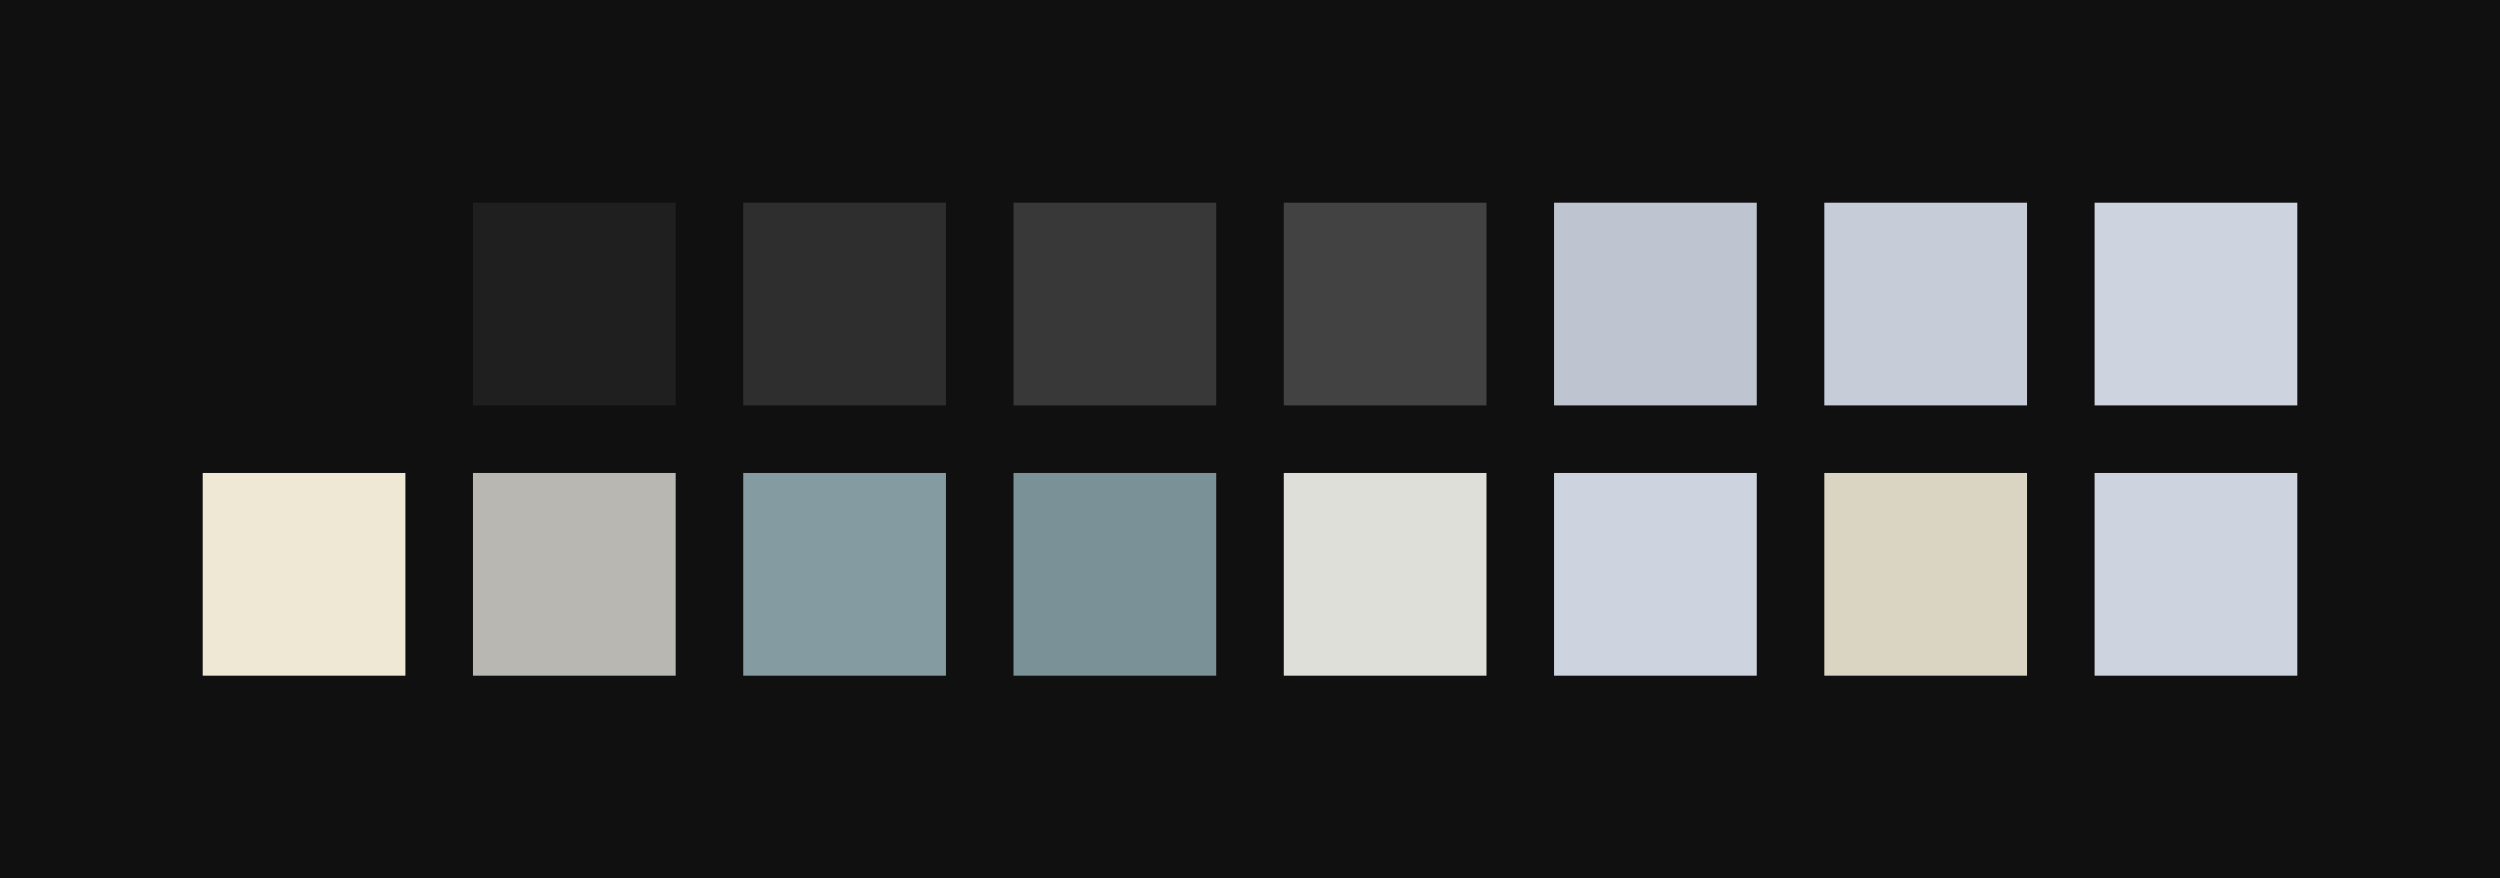<?xml version="1.0" encoding="UTF-8" ?>
<svg width="555" height="195" xmlns="http://www.w3.org/2000/svg">
<rect x="0" y="0" width="555" height="195" style="fill:#101010" />
<rect x="45" y="45" width="45" height="45" style="fill:#101010" />
<rect x="105" y="45" width="45" height="45" style="fill:#1f1f1f" />
<rect x="165" y="45" width="45" height="45" style="fill:#2e2e2e" />
<rect x="225" y="45" width="45" height="45" style="fill:#383838" />
<rect x="285" y="45" width="45" height="45" style="fill:#424242" />
<rect x="345" y="45" width="45" height="45" style="fill:#bfc5d0" />
<rect x="405" y="45" width="45" height="45" style="fill:#c7cdd8" />
<rect x="465" y="45" width="45" height="45" style="fill:#ced4df" />
<rect x="45" y="105" width="45" height="45" style="fill:#eee8d5" />
<rect x="105" y="105" width="45" height="45" style="fill:#B8B7B1" />
<rect x="165" y="105" width="45" height="45" style="fill:#859ba2" />
<rect x="225" y="105" width="45" height="45" style="fill:#7b9198" />
<rect x="285" y="105" width="45" height="45" style="fill:#DFDFDA" />
<rect x="345" y="105" width="45" height="45" style="fill:#ced4df" />
<rect x="405" y="105" width="45" height="45" style="fill:#DAD4C3" />
<rect x="465" y="105" width="45" height="45" style="fill:#ced4df" />
</svg>
